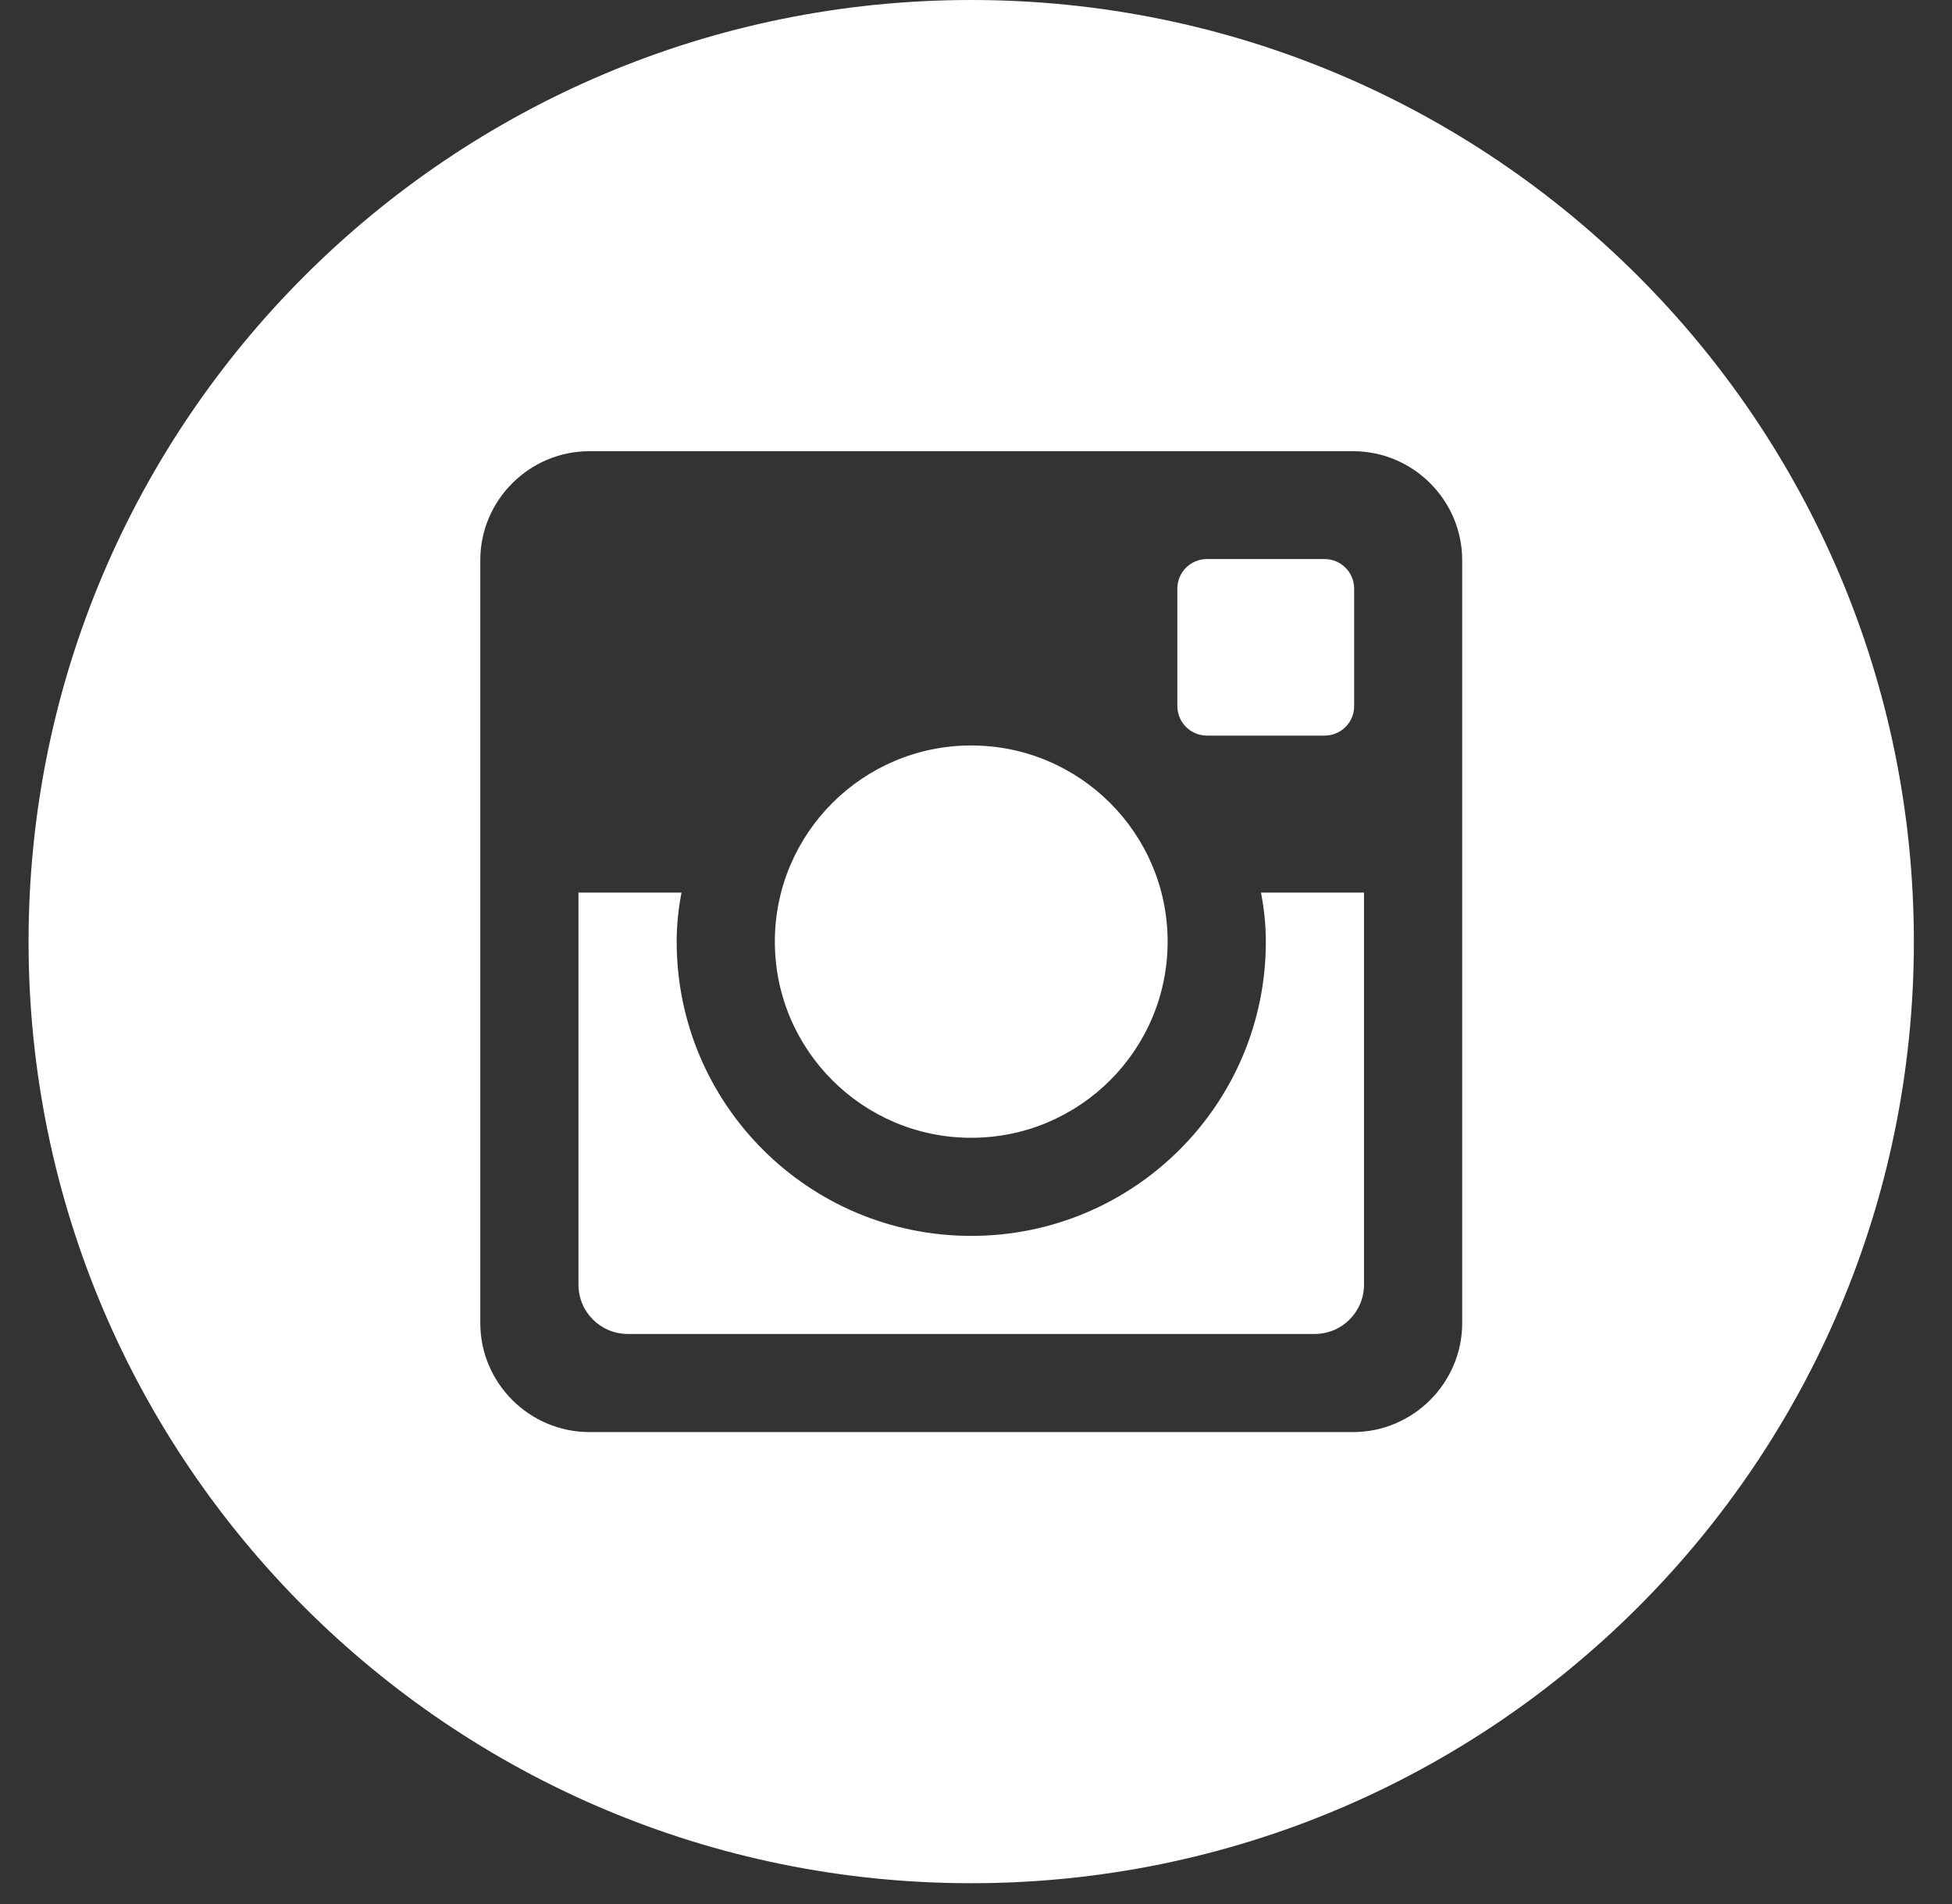 <svg width="41" height="40" viewBox="0 0 41 40" fill="none" xmlns="http://www.w3.org/2000/svg">
<rect x="0" y="0" width="41" height="40" fill="#333333" stroke="none"/>
<path fill-rule="evenodd" clip-rule="evenodd" d="M26.588 19.782C26.588 23.196 23.818 25.964 20.4 25.964C16.983 25.964 14.213 23.196 14.213 19.782C14.213 19.429 14.25 19.085 14.314 18.752H12.15V26.988C12.15 27.561 12.614 28.024 13.188 28.024H27.615C28.186 28.024 28.65 27.561 28.65 26.988V18.752H26.486C26.55 19.085 26.588 19.429 26.588 19.782ZM20.4 23.903C22.677 23.903 24.525 22.057 24.525 19.782C24.525 17.507 22.677 15.661 20.4 15.661C18.123 15.661 16.275 17.507 16.275 19.782C16.275 22.057 18.123 23.903 20.4 23.903ZM25.349 15.454H27.822C28.165 15.454 28.443 15.176 28.443 14.836V12.366C28.443 12.023 28.165 11.745 27.822 11.745H25.349C25.007 11.745 24.729 12.023 24.729 12.366V14.836C24.731 15.176 25.009 15.454 25.349 15.454ZM20.399 0C9.464 0 0.6 8.856 0.6 19.782C0.6 30.707 9.464 39.563 20.399 39.563C31.334 39.563 40.199 30.707 40.199 19.782C40.199 8.856 31.334 0 20.399 0ZM30.712 27.795C30.712 29.054 29.681 30.085 28.421 30.085H12.379C11.119 30.085 10.088 29.054 10.088 27.795V11.768C10.088 10.509 11.119 9.479 12.379 9.479H28.421C29.681 9.479 30.712 10.509 30.712 11.768V27.795Z" fill="white"/>
</svg>
